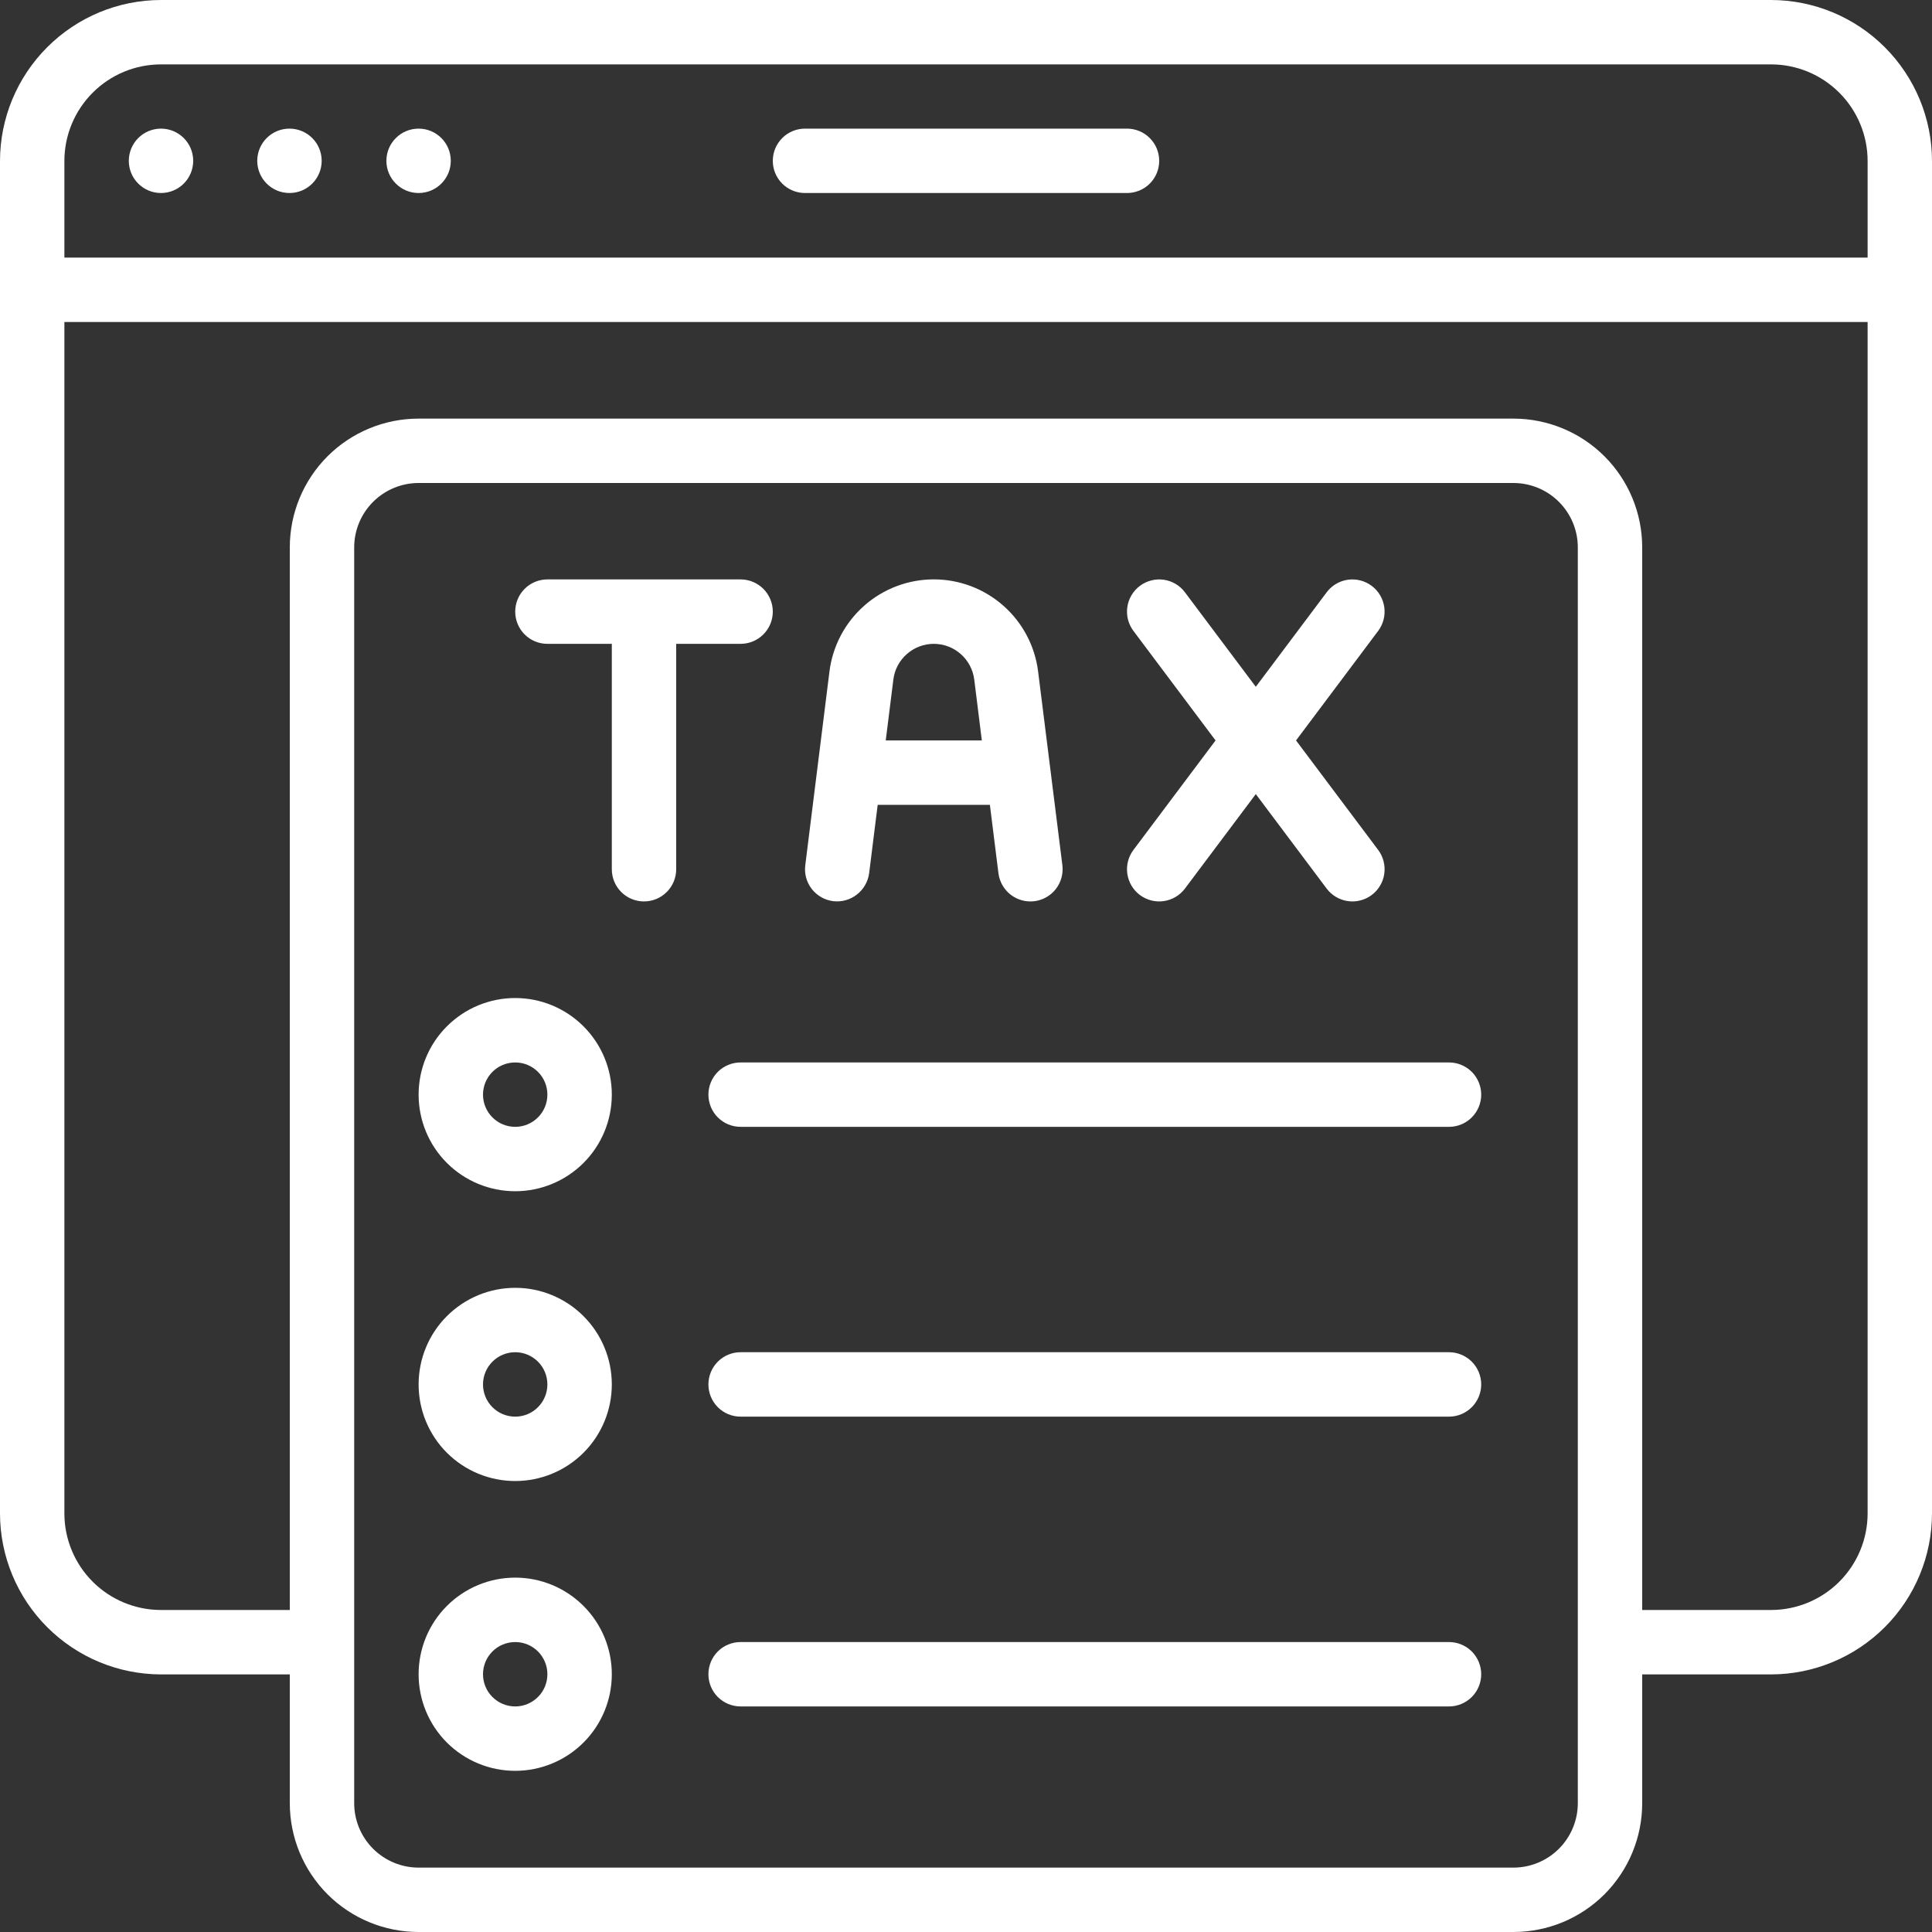 <svg width="52" height="52" viewBox="0 0 52 52" fill="none" xmlns="http://www.w3.org/2000/svg">
<rect x="0" y="0" width="52" height="52" fill="#333333" stroke="none"/>
<g clip-path="url(#clip0_1_1029)">
<path d="M47.667 0H4.333C3.184 0.001 2.083 0.458 1.271 1.271C0.458 2.083 0.001 3.184 0 4.333L0 40.733C0.001 41.882 0.458 42.984 1.271 43.796C2.083 44.608 3.184 45.065 4.333 45.067H7.8V48.533C7.8 49.453 8.165 50.334 8.815 50.985C9.465 51.635 10.347 52 11.267 52H40.733C41.653 52 42.535 51.635 43.185 50.985C43.835 50.334 44.2 49.453 44.2 48.533V45.067H47.667C48.816 45.065 49.917 44.608 50.729 43.796C51.542 42.984 51.999 41.882 52 40.733V4.333C51.999 3.184 51.542 2.083 50.729 1.271C49.917 0.458 48.816 0.001 47.667 0ZM4.333 1.733H47.667C48.356 1.733 49.017 2.007 49.505 2.495C49.993 2.982 50.267 3.644 50.267 4.333V6.933H1.733V4.333C1.733 3.644 2.007 2.982 2.495 2.495C2.982 2.007 3.644 1.733 4.333 1.733ZM42.467 48.533C42.467 48.993 42.284 49.434 41.959 49.759C41.634 50.084 41.193 50.267 40.733 50.267H11.267C10.807 50.267 10.366 50.084 10.041 49.759C9.716 49.434 9.533 48.993 9.533 48.533V14.733C9.533 14.274 9.716 13.833 10.041 13.508C10.366 13.183 10.807 13 11.267 13H40.733C41.193 13 41.634 13.183 41.959 13.508C42.284 13.833 42.467 14.274 42.467 14.733V48.533ZM47.667 43.333H44.2V14.733C44.2 13.814 43.835 12.932 43.185 12.282C42.535 11.632 41.653 11.267 40.733 11.267H11.267C10.347 11.267 9.465 11.632 8.815 12.282C8.165 12.932 7.8 13.814 7.8 14.733V43.333H4.333C3.644 43.333 2.982 43.059 2.495 42.572C2.007 42.084 1.733 41.423 1.733 40.733V8.667H50.267V40.733C50.267 41.423 49.993 42.084 49.505 42.572C49.017 43.059 48.356 43.333 47.667 43.333Z" fill="white"/>
<path d="M4.333 5.195C4.812 5.195 5.2 4.807 5.2 4.329C5.2 3.85 4.812 3.462 4.333 3.462C3.855 3.462 3.467 3.85 3.467 4.329C3.467 4.807 3.855 5.195 4.333 5.195Z" fill="white"/>
<path d="M7.791 5.195C8.27 5.195 8.658 4.807 8.658 4.329C8.658 3.85 8.27 3.462 7.791 3.462C7.312 3.462 6.924 3.85 6.924 4.329C6.924 4.807 7.312 5.195 7.791 5.195Z" fill="white"/>
<path d="M11.267 5.195C11.745 5.195 12.133 4.807 12.133 4.329C12.133 3.85 11.745 3.462 11.267 3.462C10.788 3.462 10.4 3.85 10.4 4.329C10.4 4.807 10.788 5.195 11.267 5.195Z" fill="white"/>
<path d="M21.667 5.195H30.333C30.563 5.195 30.784 5.104 30.946 4.942C31.109 4.779 31.2 4.559 31.2 4.329C31.2 4.099 31.109 3.879 30.946 3.716C30.784 3.553 30.563 3.462 30.333 3.462H21.667C21.437 3.462 21.216 3.553 21.054 3.716C20.891 3.879 20.8 4.099 20.8 4.329C20.8 4.559 20.891 4.779 21.054 4.942C21.216 5.104 21.437 5.195 21.667 5.195ZM22.426 24.255C22.654 24.282 22.883 24.218 23.063 24.077C23.244 23.936 23.363 23.73 23.393 23.503L23.623 21.662H26.643L26.873 23.503C26.902 23.731 27.02 23.939 27.201 24.08C27.383 24.221 27.613 24.284 27.841 24.256C28.069 24.227 28.277 24.109 28.418 23.928C28.559 23.746 28.622 23.516 28.594 23.288L27.941 18.074C27.856 17.39 27.524 16.76 27.006 16.303C26.489 15.846 25.823 15.594 25.133 15.594C24.443 15.594 23.777 15.846 23.26 16.303C22.743 16.76 22.41 17.39 22.325 18.074L21.674 23.288C21.645 23.516 21.708 23.746 21.849 23.927C21.991 24.109 22.198 24.227 22.426 24.255ZM25.133 17.329C25.686 17.329 26.152 17.741 26.222 18.289L26.426 19.929H23.84L24.045 18.289C24.078 18.024 24.207 17.78 24.408 17.604C24.608 17.427 24.866 17.329 25.133 17.329ZM30.68 24.089C30.771 24.157 30.875 24.207 30.985 24.235C31.095 24.263 31.21 24.27 31.323 24.253C31.435 24.237 31.544 24.199 31.642 24.141C31.739 24.083 31.825 24.006 31.893 23.916L33.8 21.373L35.707 23.916C35.775 24.006 35.86 24.083 35.958 24.141C36.056 24.199 36.165 24.237 36.277 24.253C36.39 24.27 36.505 24.263 36.615 24.235C36.725 24.207 36.829 24.157 36.92 24.089C37.011 24.02 37.088 23.935 37.146 23.837C37.204 23.739 37.242 23.631 37.258 23.518C37.274 23.405 37.268 23.291 37.239 23.18C37.211 23.07 37.162 22.966 37.093 22.875L34.883 19.929L37.093 16.982C37.231 16.798 37.29 16.567 37.258 16.34C37.225 16.112 37.104 15.907 36.92 15.769C36.736 15.631 36.505 15.572 36.277 15.604C36.05 15.637 35.844 15.758 35.707 15.942L33.8 18.485L31.893 15.942C31.825 15.851 31.739 15.774 31.642 15.716C31.544 15.658 31.435 15.62 31.323 15.604C31.21 15.588 31.095 15.594 30.985 15.623C30.875 15.651 30.771 15.7 30.68 15.769C30.589 15.837 30.512 15.923 30.454 16.021C30.396 16.119 30.358 16.227 30.342 16.34C30.326 16.452 30.332 16.567 30.36 16.677C30.389 16.788 30.438 16.891 30.507 16.982L32.717 19.929L30.507 22.875C30.369 23.059 30.309 23.291 30.342 23.518C30.375 23.746 30.496 23.951 30.68 24.089ZM19.933 17.329C20.163 17.329 20.384 17.238 20.546 17.075C20.709 16.913 20.8 16.692 20.8 16.462C20.8 16.232 20.709 16.012 20.546 15.849C20.384 15.687 20.163 15.595 19.933 15.595H14.733C14.503 15.595 14.283 15.687 14.12 15.849C13.958 16.012 13.867 16.232 13.867 16.462C13.867 16.692 13.958 16.913 14.12 17.075C14.283 17.238 14.503 17.329 14.733 17.329H16.467V23.395C16.467 23.625 16.558 23.846 16.72 24.008C16.883 24.171 17.103 24.262 17.333 24.262C17.563 24.262 17.784 24.171 17.946 24.008C18.109 23.846 18.2 23.625 18.2 23.395V17.329H19.933ZM13.867 26.862C13.177 26.862 12.516 27.136 12.028 27.624C11.54 28.111 11.267 28.773 11.267 29.462C11.267 30.152 11.54 30.813 12.028 31.301C12.516 31.788 13.177 32.062 13.867 32.062C14.556 32.062 15.217 31.788 15.705 31.301C16.193 30.813 16.467 30.152 16.467 29.462C16.467 28.773 16.193 28.111 15.705 27.624C15.217 27.136 14.556 26.862 13.867 26.862ZM13.867 30.329C13.637 30.329 13.416 30.238 13.254 30.075C13.091 29.913 13 29.692 13 29.462C13 29.232 13.091 29.012 13.254 28.849C13.416 28.687 13.637 28.596 13.867 28.596C14.097 28.596 14.317 28.687 14.479 28.849C14.642 29.012 14.733 29.232 14.733 29.462C14.733 29.692 14.642 29.913 14.479 30.075C14.317 30.238 14.097 30.329 13.867 30.329ZM39 28.596H19.933C19.703 28.596 19.483 28.687 19.32 28.849C19.158 29.012 19.067 29.232 19.067 29.462C19.067 29.692 19.158 29.913 19.32 30.075C19.483 30.238 19.703 30.329 19.933 30.329H39C39.23 30.329 39.45 30.238 39.613 30.075C39.775 29.913 39.867 29.692 39.867 29.462C39.867 29.232 39.775 29.012 39.613 28.849C39.45 28.687 39.23 28.596 39 28.596ZM13.867 34.662C13.177 34.662 12.516 34.936 12.028 35.424C11.54 35.911 11.267 36.573 11.267 37.262C11.267 37.952 11.54 38.613 12.028 39.101C12.516 39.588 13.177 39.862 13.867 39.862C14.556 39.862 15.217 39.588 15.705 39.101C16.193 38.613 16.467 37.952 16.467 37.262C16.467 36.573 16.193 35.911 15.705 35.424C15.217 34.936 14.556 34.662 13.867 34.662ZM13.867 38.129C13.637 38.129 13.416 38.038 13.254 37.875C13.091 37.712 13 37.492 13 37.262C13 37.032 13.091 36.812 13.254 36.649C13.416 36.487 13.637 36.395 13.867 36.395C14.097 36.395 14.317 36.487 14.479 36.649C14.642 36.812 14.733 37.032 14.733 37.262C14.733 37.492 14.642 37.712 14.479 37.875C14.317 38.038 14.097 38.129 13.867 38.129ZM39 36.395H19.933C19.703 36.395 19.483 36.487 19.32 36.649C19.158 36.812 19.067 37.032 19.067 37.262C19.067 37.492 19.158 37.712 19.32 37.875C19.483 38.038 19.703 38.129 19.933 38.129H39C39.23 38.129 39.45 38.038 39.613 37.875C39.775 37.712 39.867 37.492 39.867 37.262C39.867 37.032 39.775 36.812 39.613 36.649C39.45 36.487 39.23 36.395 39 36.395ZM13.867 42.462C13.177 42.462 12.516 42.736 12.028 43.224C11.54 43.711 11.267 44.373 11.267 45.062C11.267 45.752 11.54 46.413 12.028 46.901C12.516 47.388 13.177 47.662 13.867 47.662C14.556 47.662 15.217 47.388 15.705 46.901C16.193 46.413 16.467 45.752 16.467 45.062C16.467 44.373 16.193 43.711 15.705 43.224C15.217 42.736 14.556 42.462 13.867 42.462ZM13.867 45.929C13.637 45.929 13.416 45.837 13.254 45.675C13.091 45.513 13 45.292 13 45.062C13 44.832 13.091 44.612 13.254 44.449C13.416 44.287 13.637 44.196 13.867 44.196C14.097 44.196 14.317 44.287 14.479 44.449C14.642 44.612 14.733 44.832 14.733 45.062C14.733 45.292 14.642 45.513 14.479 45.675C14.317 45.837 14.097 45.929 13.867 45.929ZM39 44.196H19.933C19.703 44.196 19.483 44.287 19.32 44.449C19.158 44.612 19.067 44.832 19.067 45.062C19.067 45.292 19.158 45.513 19.32 45.675C19.483 45.837 19.703 45.929 19.933 45.929H39C39.23 45.929 39.45 45.837 39.613 45.675C39.775 45.513 39.867 45.292 39.867 45.062C39.867 44.832 39.775 44.612 39.613 44.449C39.45 44.287 39.23 44.196 39 44.196Z" fill="white"/>
</g>
<defs>
<clipPath id="clip0_1_1029">
<rect width="52" height="52" fill="white"/>
</clipPath>
</defs>
</svg>
